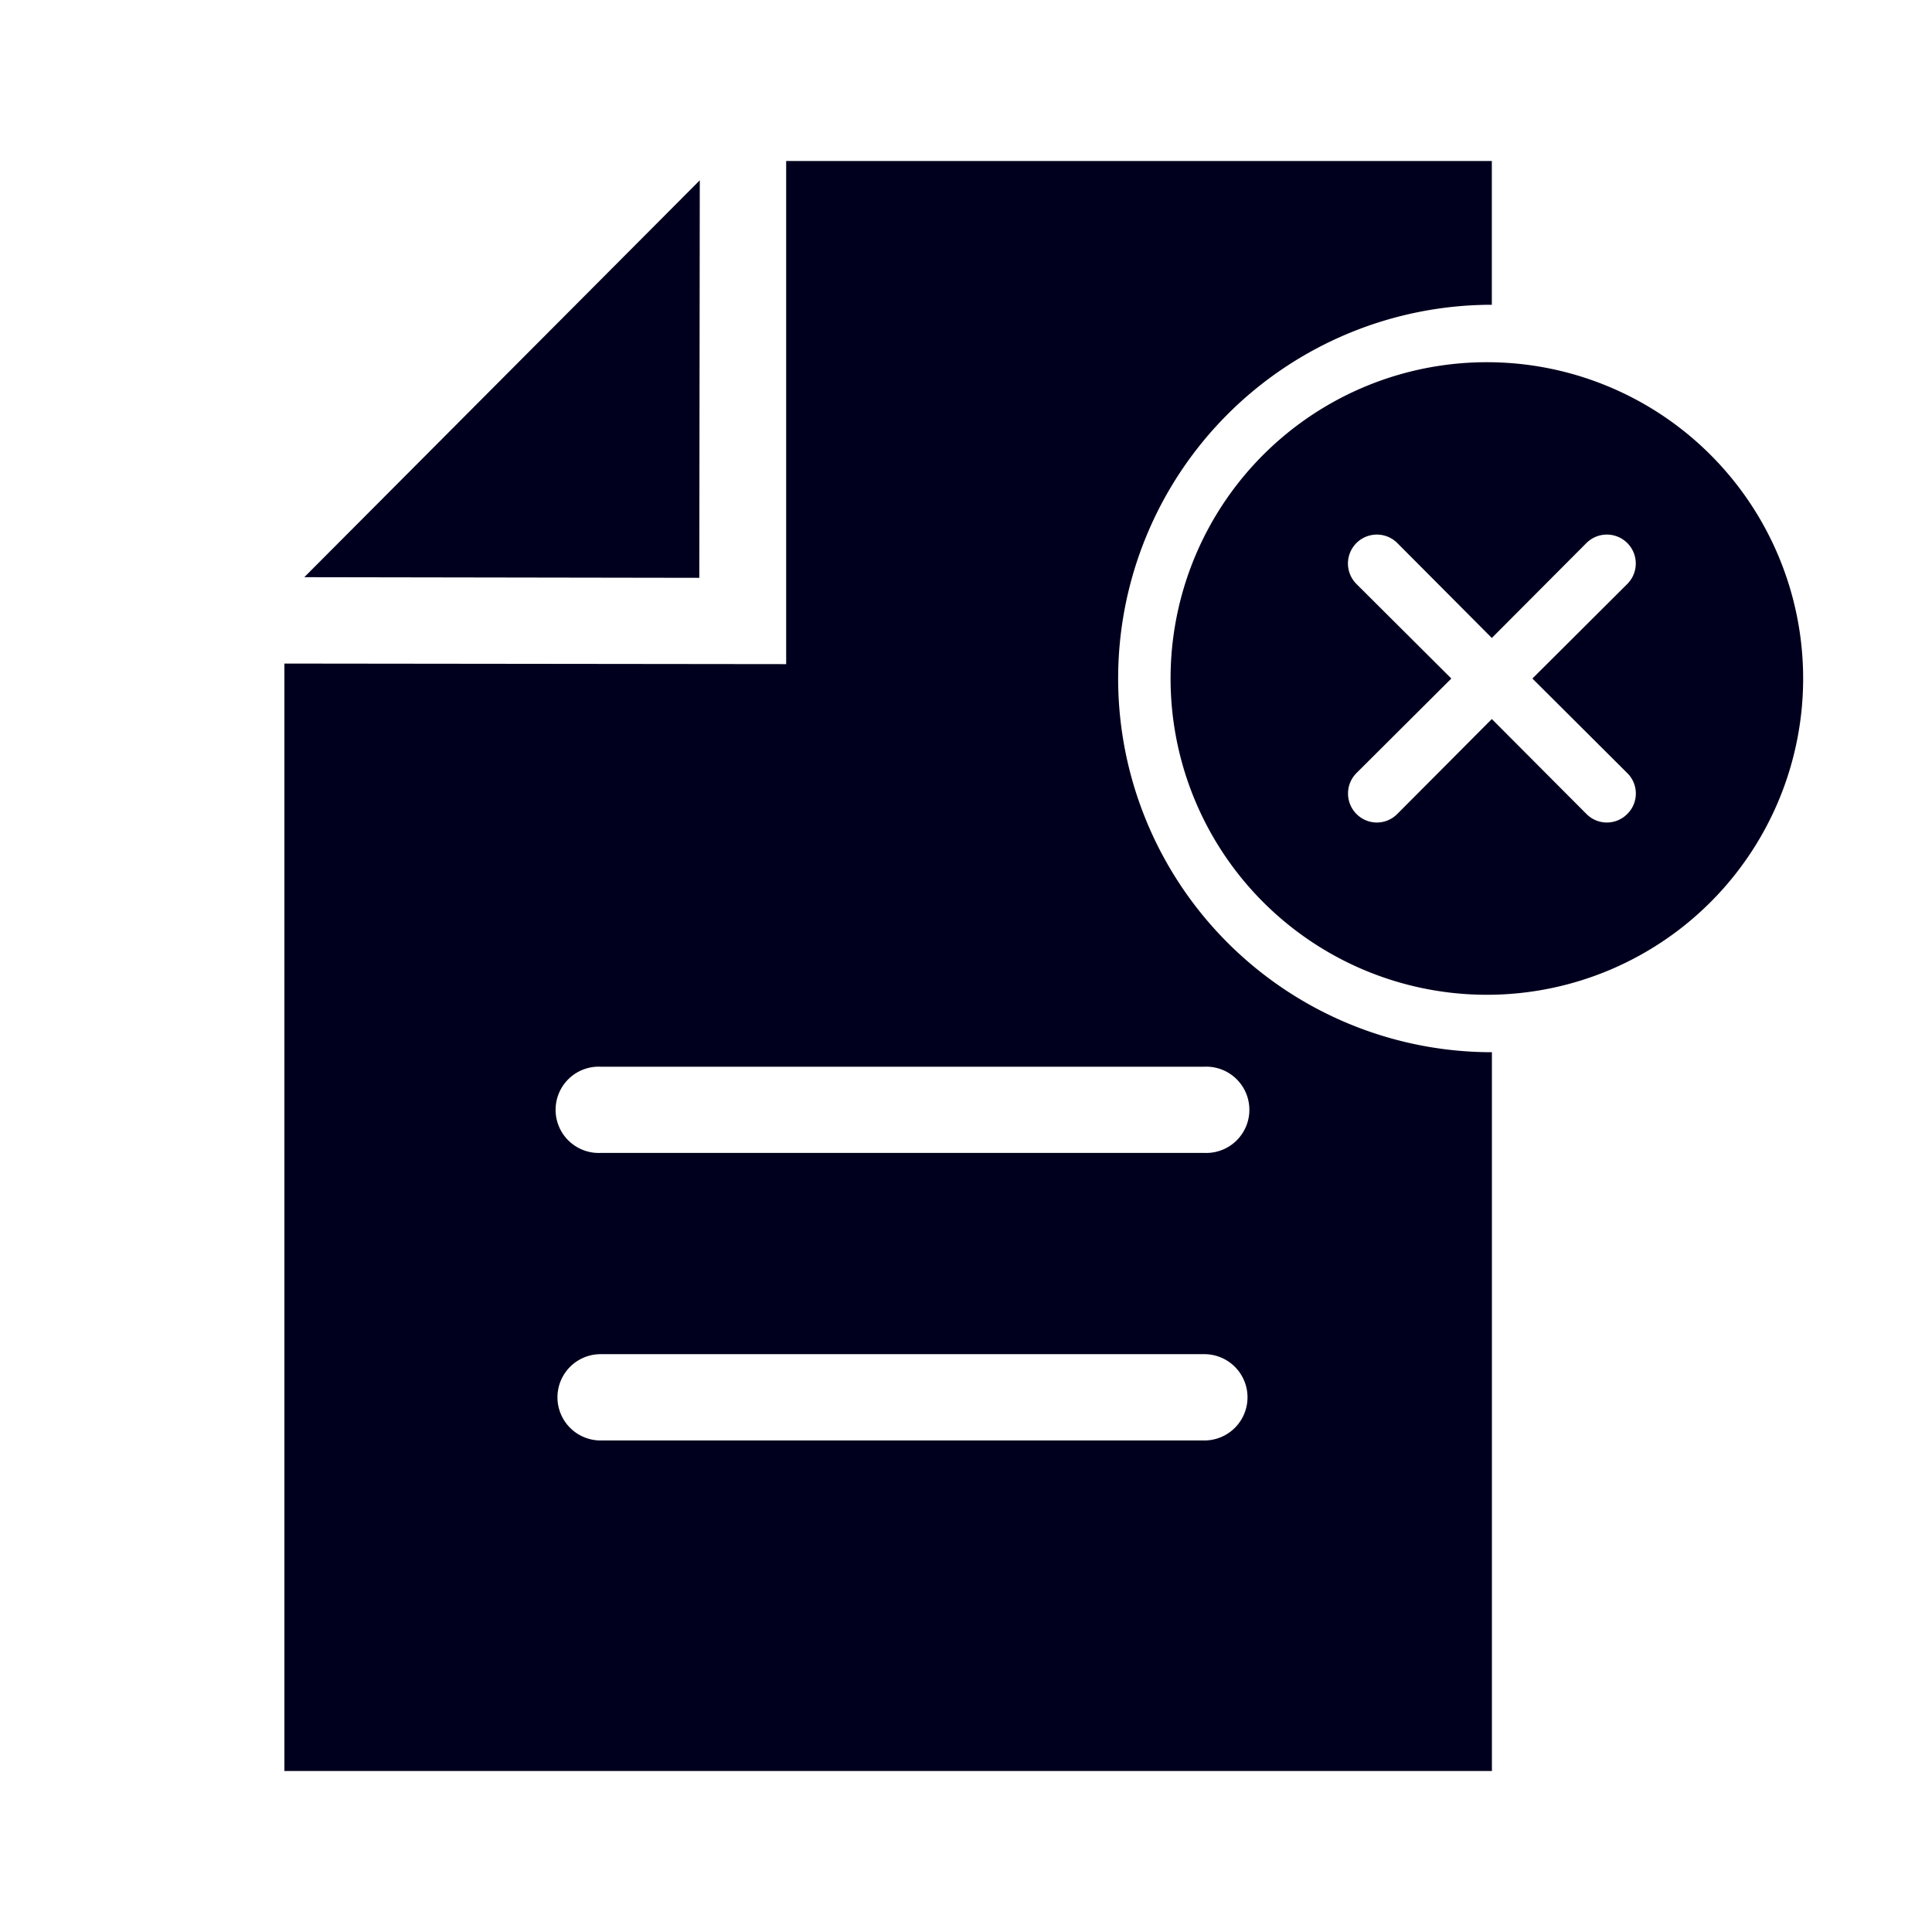 <svg xmlns="http://www.w3.org/2000/svg" width="24" height="24" fill="none"><path fill="#00001E" d="M18.533 4.5a3.929 3.929 0 1 0 0 7.857 3.929 3.929 0 0 0 0-7.857m1.682 5.104a.356.356 0 0 1 0 .507.356.356 0 0 1-.508 0l-1.175-1.179-1.174 1.179a.356.356 0 0 1-.508 0 .36.36 0 0 1 0-.507l1.179-1.175-1.179-1.175a.359.359 0 0 1 .508-.508l1.174 1.179 1.175-1.179a.358.358 0 1 1 .508.508l-1.179 1.175z"/><path fill="#00001E" d="M13.89 8.429a4.643 4.643 0 0 1 4.642-4.643V2H9.766v6.25l-6.233-.007V22h15v-8.929A4.643 4.643 0 0 1 13.89 8.43m1.071 9.464h-7.5a.536.536 0 0 1 0-1.072h7.5a.536.536 0 0 1 0 1.072m0-3.572h-7.5a.536.536 0 1 1 0-1.071h7.5a.536.536 0 1 1 0 1.071"/><path fill="#00001E" d="M8.693 2.24 3.78 7.17l4.907.008z"/></svg>